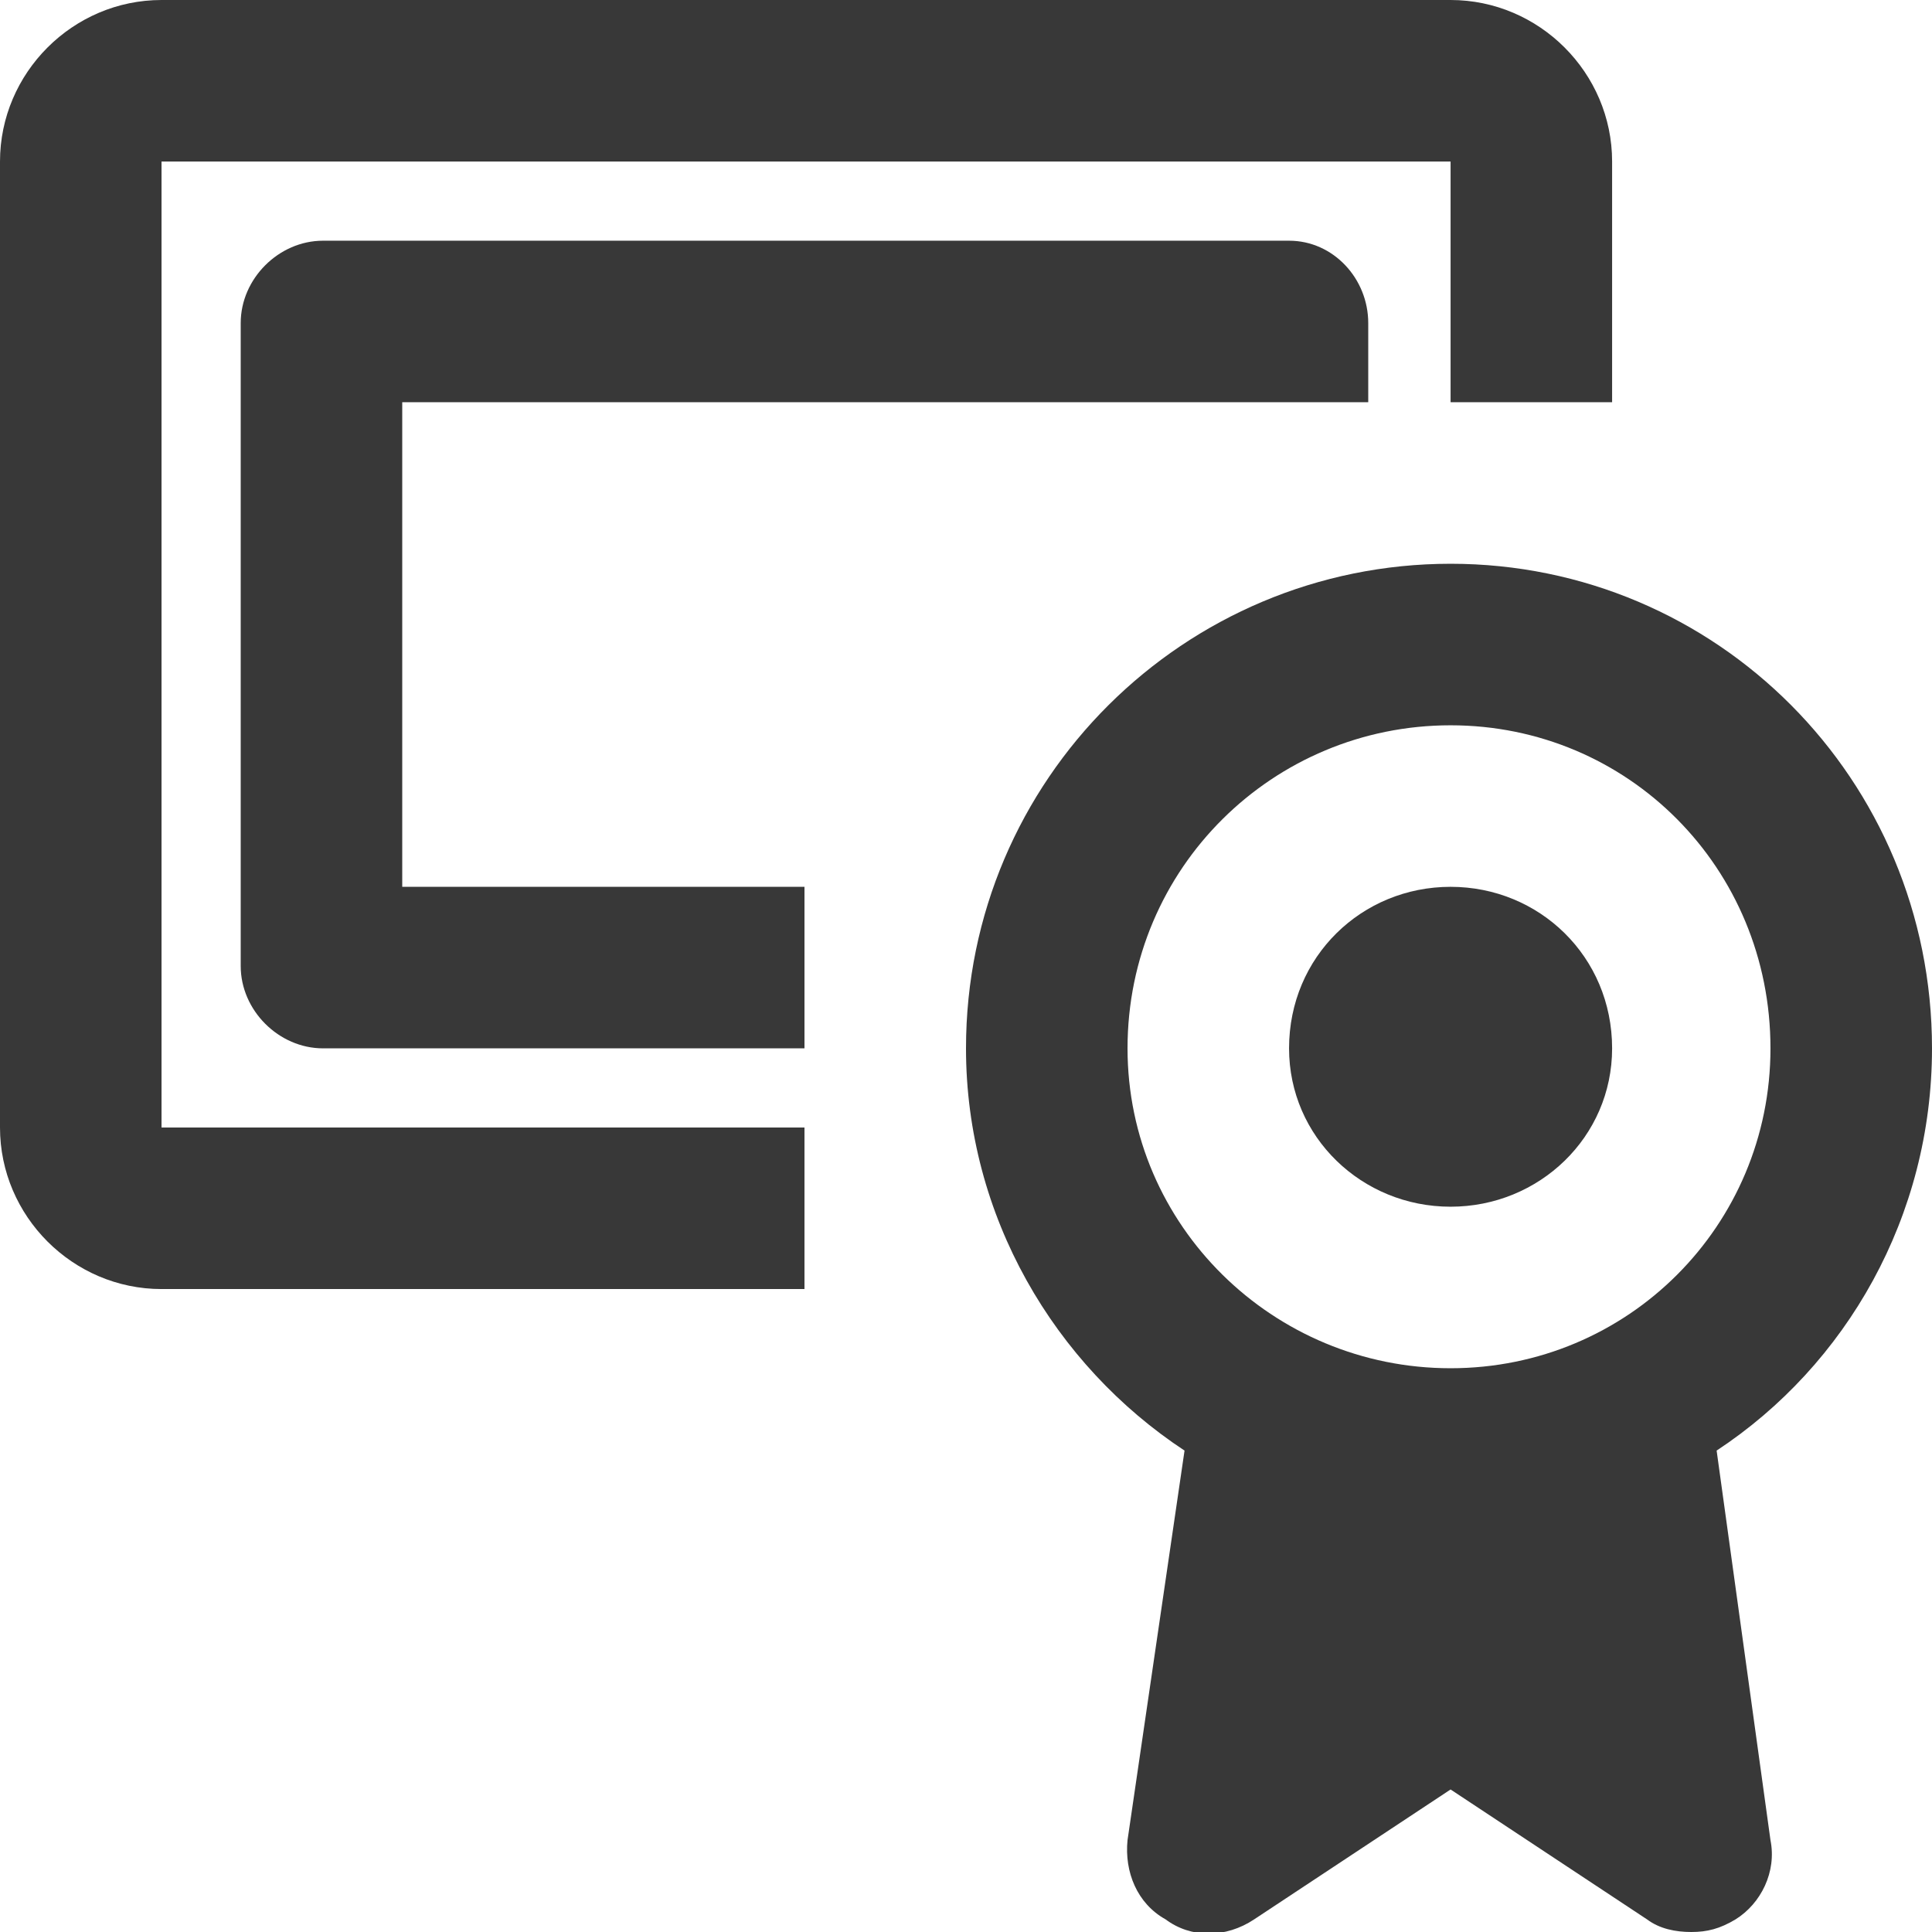 <?xml version="1.0" encoding="UTF-8"?>
<!DOCTYPE svg PUBLIC "-//W3C//DTD SVG 1.1//EN" "http://www.w3.org/Graphics/SVG/1.1/DTD/svg11.dtd">
<!-- Creator: CorelDRAW 2020 (64-Bit Version d’évaluation) -->
<svg xmlns="http://www.w3.org/2000/svg" xml:space="preserve" width="100px" height="100px" version="1.1" style="shape-rendering:geometricPrecision; text-rendering:geometricPrecision; image-rendering:optimizeQuality; fill-rule:evenodd; clip-rule:evenodd"
viewBox="0 0 6.1 6.1"
 xmlns:xlink="http://www.w3.org/1999/xlink"
 xmlns:xodm="http://www.corel.com/coreldraw/odm/2003">
 <defs>
  <style type="text/css">
   <![CDATA[
    .fil0 {fill:none;fill-rule:nonzero}
    .fil1 {fill:#383838;fill-rule:nonzero}
   ]]>
  </style>
 </defs>
 <g id="Plan_x0020_1">
  <g id="_1518768818848">
   <polygon class="fil0" points="6.1,6.1 0,6.1 0,0 6.1,0 "/>
   <path class="fil1" d="M5.09 3.31c0,0.28 -0.23,0.5 -0.51,0.5 -0.28,0 -0.51,-0.22 -0.51,-0.5 0,-0.29 0.23,-0.51 0.51,-0.51 0.28,0 0.51,0.22 0.51,0.51z"/>
   <g>
    <path class="fil1" d="M2.54 4.07l-2.03 0c-0.28,0 -0.51,-0.23 -0.51,-0.51l0 -3.05c0,-0.28 0.23,-0.51 0.51,-0.51l4.07 0c0.28,0 0.51,0.23 0.51,0.51l0 0.76 -0.51 0 0 -0.76 -4.07 0 0 3.05 2.03 0 0 0.51z"/>
    <path class="fil1" d="M2.54 3.31l-1.52 0c-0.14,0 -0.26,-0.12 -0.26,-0.26l0 -2.03c0,-0.14 0.12,-0.26 0.26,-0.26l3.05 0c0.14,0 0.25,0.12 0.25,0.26l0 0.25 -3.05 0 0 1.53 1.27 0 0 0.51z"/>
    <path class="fil1" d="M6.1 3.31c0,-0.85 -0.68,-1.53 -1.52,-1.53 -0.84,0 -1.53,0.68 -1.53,1.53 0,0.53 0.28,1 0.69,1.27l-0.18 1.23c-0.01,0.1 0.03,0.2 0.12,0.25 0.08,0.06 0.19,0.06 0.28,0l0.62 -0.41 0.62 0.41c0.04,0.03 0.09,0.04 0.14,0.04 0.05,0 0.09,-0.01 0.14,-0.04 0.08,-0.05 0.13,-0.15 0.11,-0.25l-0.17 -1.23c0.41,-0.27 0.68,-0.74 0.68,-1.27zm-1.52 1.01l0 0c-0.56,0 -1.02,-0.45 -1.02,-1.01 0,-0.57 0.46,-1.02 1.02,-1.02 0.56,0 1.01,0.45 1.01,1.02 0,0.56 -0.45,1.01 -1.01,1.01z"/>
   </g>
  </g>
 </g>
</svg>
